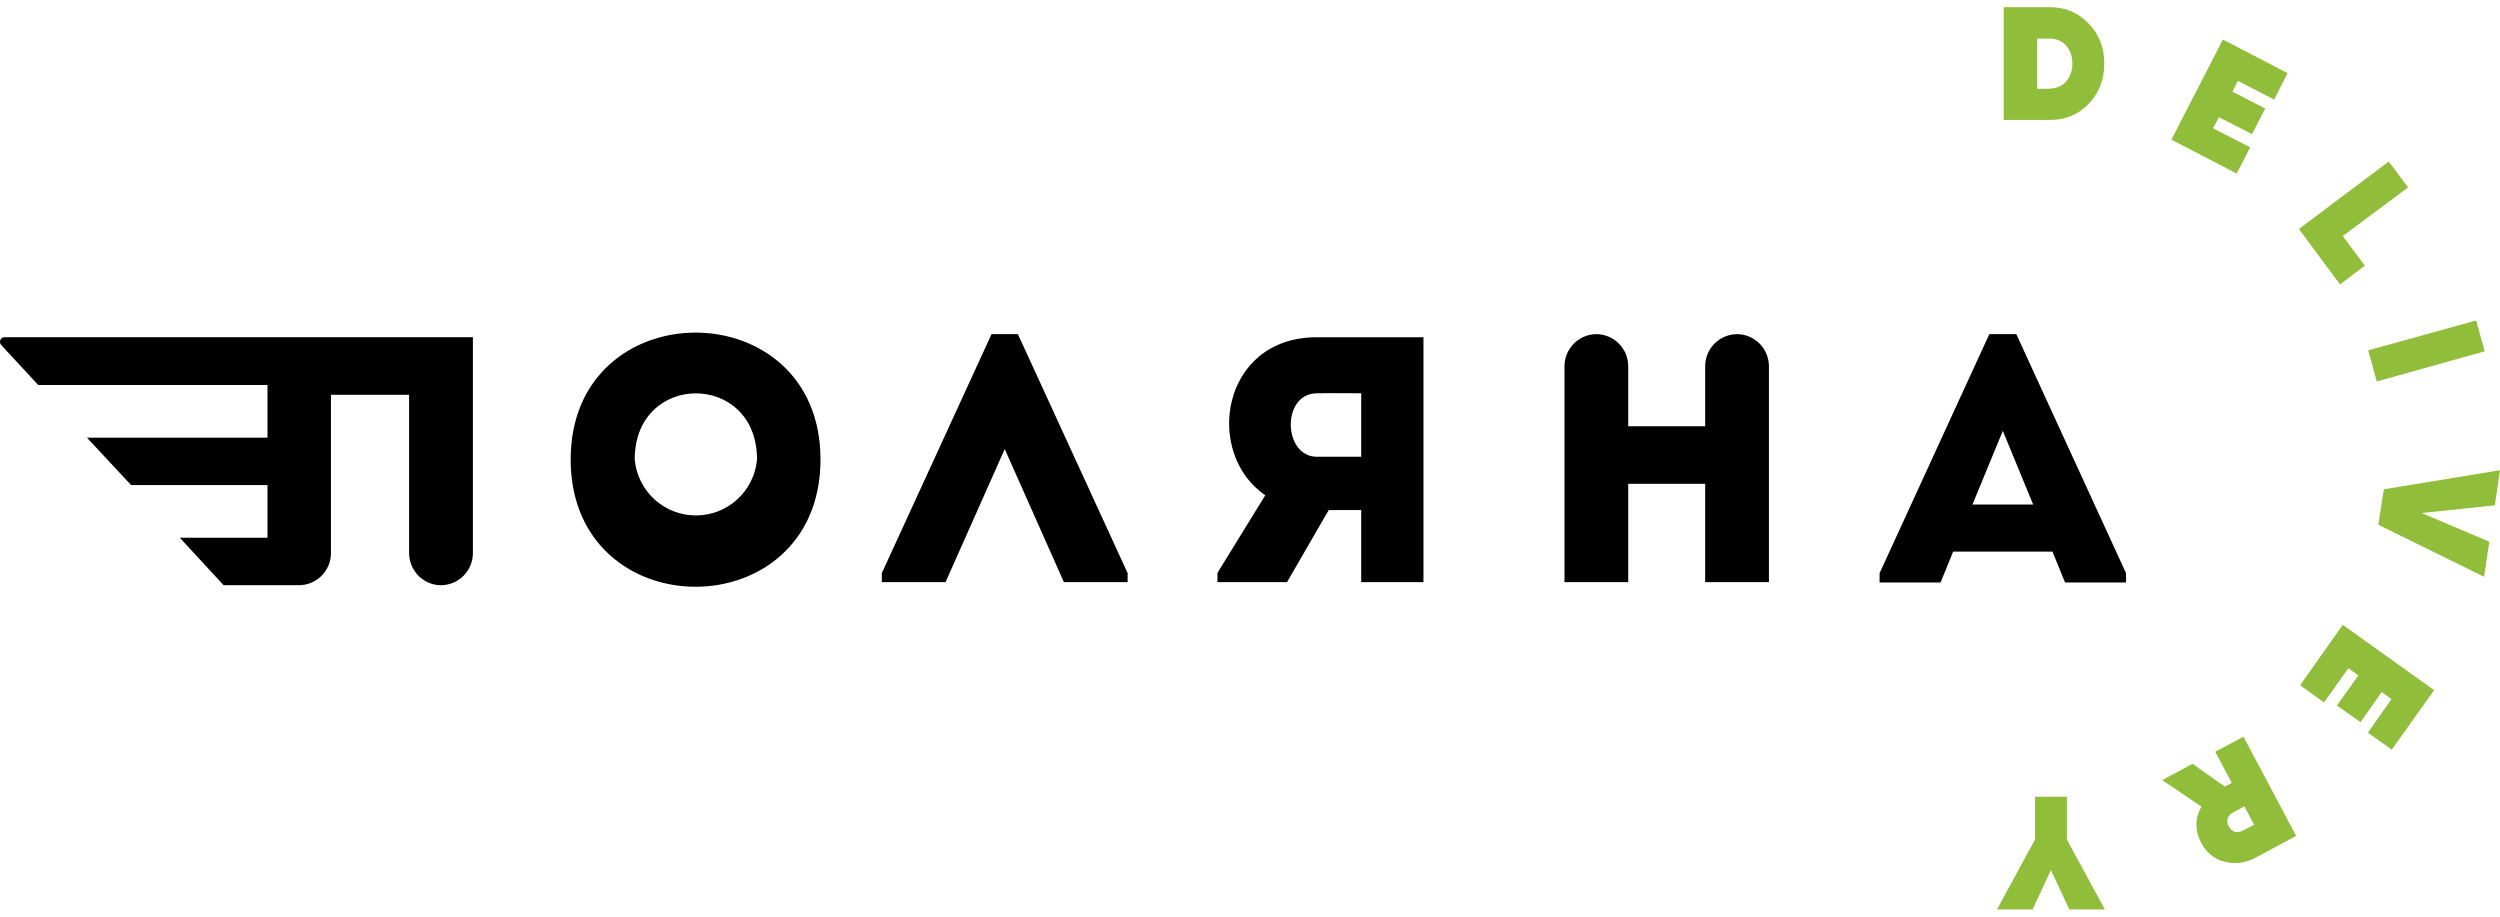 <svg width="180" height="66" viewBox="0 0 180 66" fill="none" xmlns="http://www.w3.org/2000/svg">
<path d="M41.088 33.08C41.088 45.302 59.076 45.302 59.076 33.08C59.076 20.903 41.088 20.903 41.088 33.08ZM45.7 33.08C45.7 26.736 54.506 26.736 54.506 33.08C54.409 34.181 53.903 35.205 53.088 35.952C52.273 36.698 51.208 37.112 50.103 37.112C48.998 37.112 47.933 36.698 47.118 35.952C46.303 35.205 45.797 34.181 45.7 33.08ZM91.1 35.658L87.657 41.249V41.914H92.667L95.668 36.723H98.008V41.913H102.489V24.281H94.785C87.9 24.303 86.663 32.643 91.1 35.659V35.658ZM98.008 28.317V32.886H94.808C92.379 32.886 92.247 28.338 94.808 28.317C95.845 28.296 98.008 28.317 98.008 28.317ZM127.363 41.913V26.364C127.361 25.754 127.119 25.17 126.689 24.739C126.259 24.307 125.676 24.062 125.067 24.058C124.458 24.062 123.875 24.308 123.445 24.739C123.015 25.171 122.773 25.755 122.772 26.365V30.689H117.232V26.365C117.231 25.755 116.989 25.171 116.559 24.739C116.129 24.308 115.546 24.062 114.937 24.058C114.328 24.062 113.745 24.308 113.315 24.739C112.886 25.171 112.644 25.755 112.642 26.365V41.913H117.232V34.836H122.772V41.912L127.363 41.913ZM145.174 24.058H143.231L135.33 41.269V41.936H139.722L140.627 39.717H147.778L148.683 41.936H153.075V41.27L145.174 24.058ZM142.017 36.324L144.203 31.022L146.387 36.324H142.017ZM81.191 41.269L73.288 24.058H71.391L63.49 41.269V41.913H68.08L72.341 32.331L76.6 41.913H81.19V41.27L81.191 41.269ZM0.323 24.28C0.035 24.28 -0.097 24.613 0.08 24.834L2.751 27.718H19.259V31.511H6.26L9.439 34.927H19.259V38.719H12.948L16.104 42.136H21.533C22.143 42.131 22.725 41.886 23.155 41.454C23.585 41.022 23.827 40.438 23.828 39.829V28.428H29.456V39.829C29.456 41.093 30.494 42.136 31.751 42.136C32.361 42.132 32.944 41.887 33.374 41.455C33.804 41.023 34.046 40.438 34.048 39.829V24.279H0.322L0.323 24.28Z" fill="black"/>
<path d="M143.782 65.484L146.519 60.449V57.365H148.814V60.449L151.551 65.483H148.991L147.666 62.645L146.342 65.483L143.782 65.484ZM147.6 0.516C148.726 0.516 149.631 0.916 150.381 1.692C151.132 2.468 151.507 3.422 151.507 4.575C151.507 5.728 151.132 6.705 150.381 7.48C149.631 8.258 148.704 8.634 147.6 8.634H144.268V0.516H147.6ZM147.6 6.372C148.528 6.372 149.212 5.64 149.212 4.575C149.212 3.51 148.528 2.778 147.6 2.778H146.674V6.395H147.6V6.374V6.372ZM159.341 9.234L162.012 10.61L161.041 12.495L156.34 10.055L160.048 2.846L164.705 5.264L163.734 7.171L161.129 5.818L160.732 6.595L163.093 7.815L162.144 9.655L159.761 8.436L159.341 9.234ZM168.679 16.996L170.268 19.126L168.479 20.478L165.522 16.487L171.989 11.629L173.38 13.492L168.679 16.996ZM178.279 23.074L178.897 25.291L171.128 27.465L170.509 25.225L178.279 23.074ZM171.635 35.23L180 33.855L179.625 36.384L174.35 36.938L179.228 39.001L178.853 41.53L171.238 37.781L171.635 35.23ZM169.076 48.115L167.332 50.578L165.61 49.336L168.679 44.988L175.255 49.691L172.209 53.972L170.488 52.752L172.188 50.334L171.482 49.824L169.959 51.996L168.259 50.799L169.804 48.627L169.076 48.115ZM157.863 54.993L160.181 56.634L160.689 56.367L159.497 54.128L161.527 53.041L165.323 60.184L162.476 61.713C161.704 62.135 160.931 62.245 160.181 62.046C159.43 61.868 158.857 61.403 158.459 60.627C158.017 59.784 158.04 58.852 158.503 58.076L155.679 56.168L157.863 54.992V54.993ZM162.299 59.385L161.593 58.053L160.821 58.475C160.38 58.697 160.247 59.096 160.467 59.495C160.689 59.916 161.086 60.028 161.527 59.783L162.299 59.385Z" fill="#90BD3A"/>
</svg>
